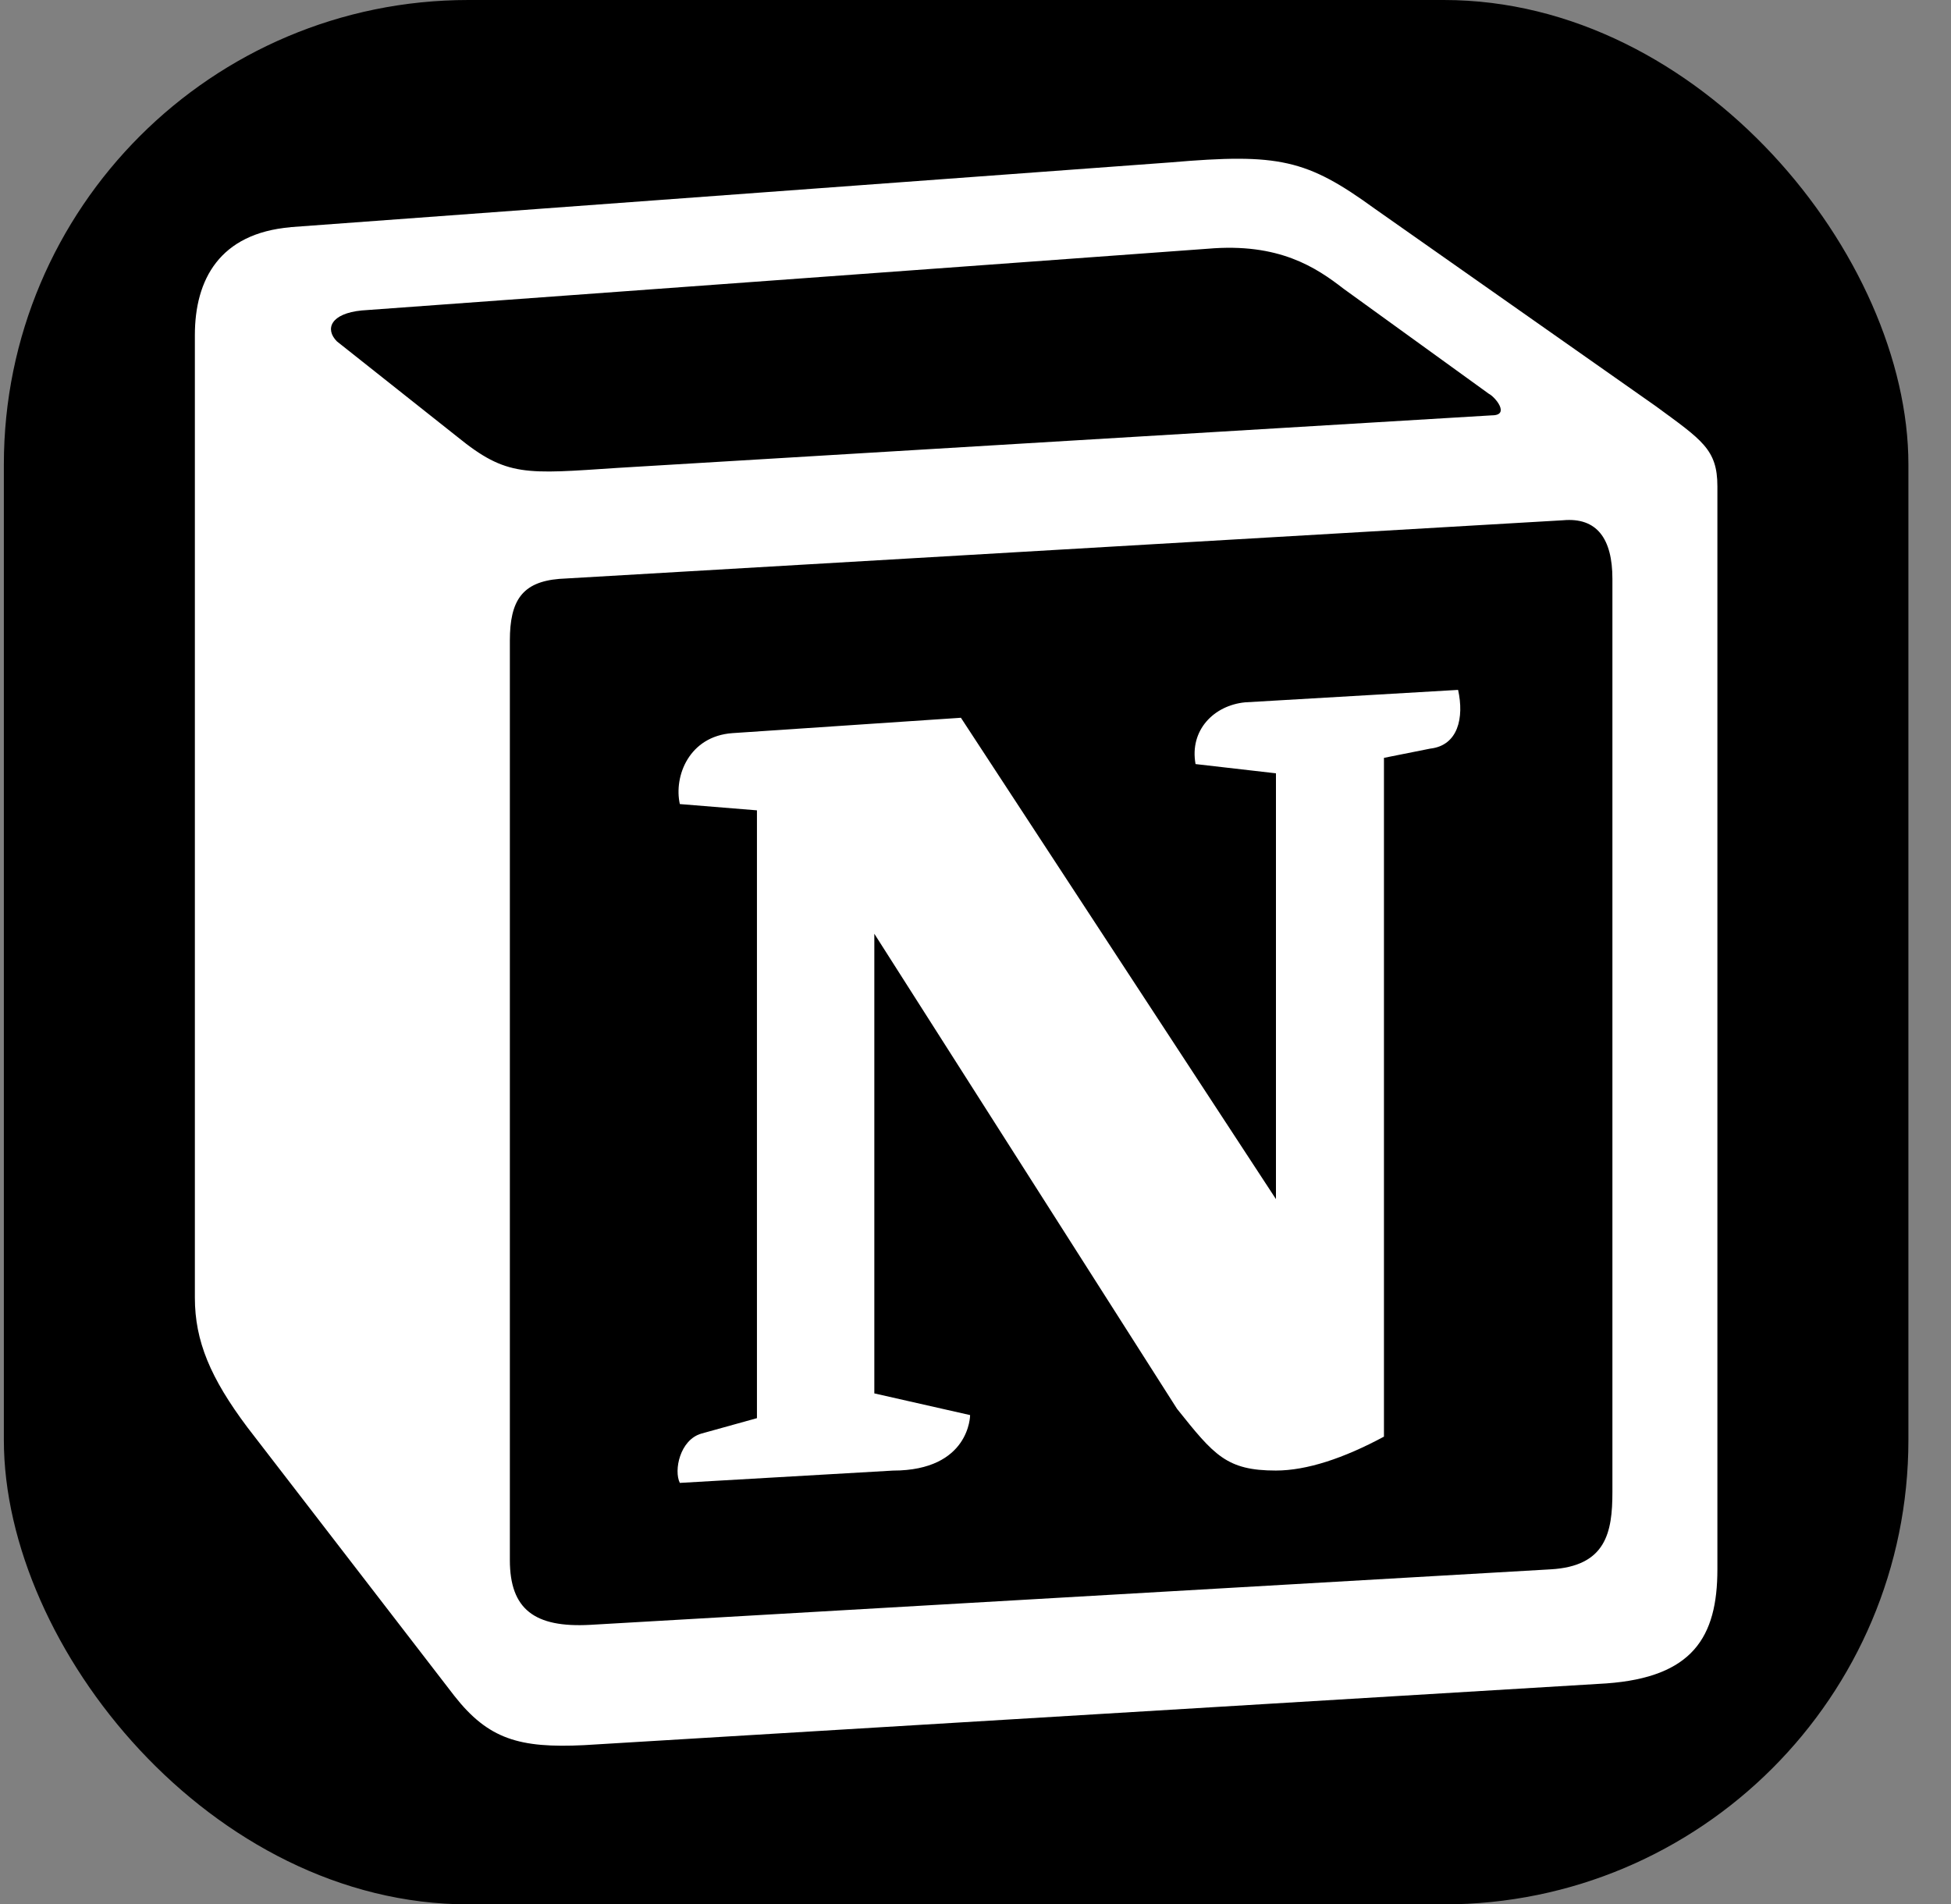 <svg width="42" height="41" viewBox="0 0 42 41" fill="none" xmlns="http://www.w3.org/2000/svg">
<rect x="0" y="0" width="42" height="41" fill="#808080" stroke="none"/>
<rect x="0.083" width="41" height="41" rx="10" fill="black"/>
<path fill-rule="evenodd" clip-rule="evenodd" d="M9.848 9.407C10.911 10.271 11.309 10.205 13.304 10.073L32.118 8.942C32.516 8.942 32.185 8.544 32.051 8.478L28.927 6.219C28.329 5.755 27.531 5.223 26.002 5.355L7.786 6.684C7.12 6.75 6.988 7.082 7.253 7.35L9.848 9.407ZM10.976 13.792V33.587C10.976 34.649 11.509 35.047 12.704 34.982L33.38 33.787C34.576 33.72 34.711 32.989 34.711 32.124V12.461C34.711 11.601 34.38 11.134 33.647 11.201L12.04 12.463C11.242 12.53 10.976 12.928 10.976 13.792ZM31.389 14.853C31.522 15.451 31.389 16.049 30.791 16.117L29.793 16.316V30.93C28.929 31.395 28.131 31.66 27.466 31.66C26.402 31.66 26.135 31.328 25.339 30.332L18.822 20.103V29.999L20.884 30.466C20.884 30.466 20.884 31.661 19.222 31.661L14.635 31.926C14.502 31.66 14.635 30.997 15.1 30.864L16.295 30.532V17.446L14.635 17.311C14.502 16.713 14.833 15.851 15.766 15.784L20.686 15.453L27.468 25.816V16.649L25.737 16.45C25.604 15.717 26.135 15.186 26.802 15.121L31.389 14.853ZM6.257 4.89L25.203 3.496C27.531 3.296 28.129 3.429 29.593 4.492L35.641 8.742C36.638 9.474 36.971 9.673 36.971 10.47V33.787C36.971 35.247 36.438 36.11 34.578 36.243L12.575 37.572C11.176 37.641 10.511 37.441 9.78 36.51L5.326 30.73C4.528 29.666 4.195 28.87 4.195 27.939V7.215C4.195 6.019 4.728 5.023 6.256 4.892" fill="white"/>
</svg>

